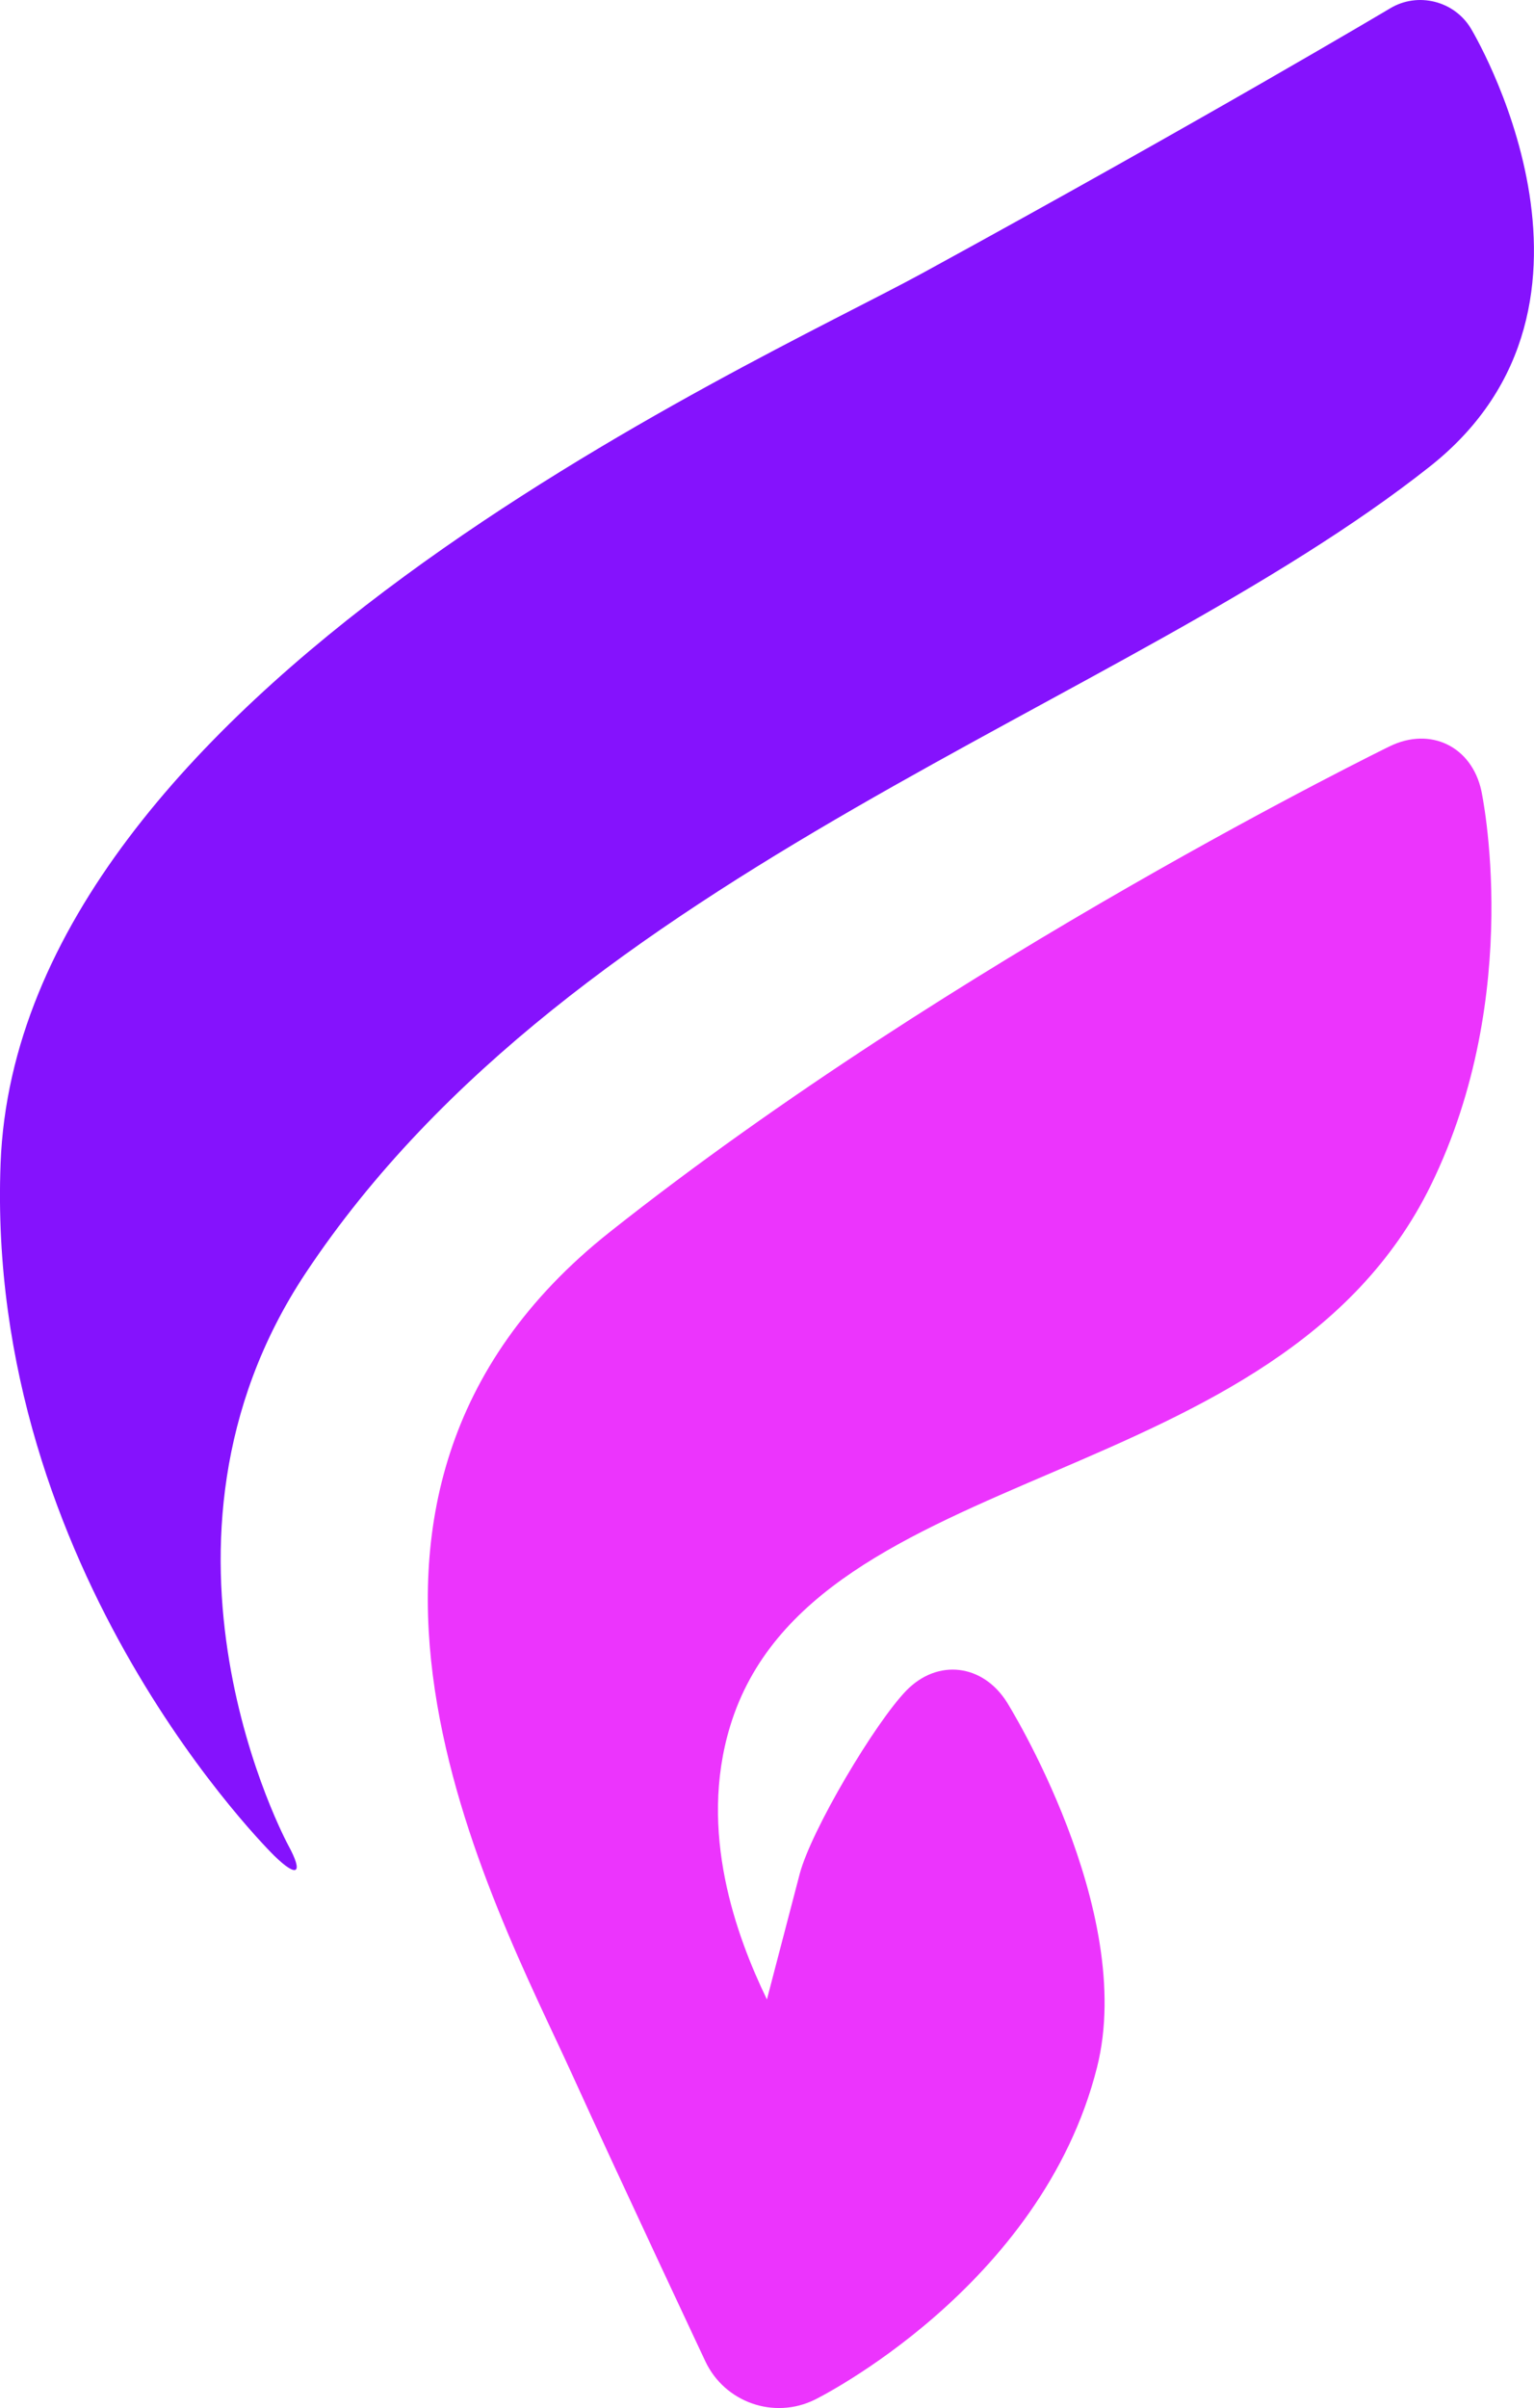 <?xml version="1.0" encoding="utf-8"?>
<!-- Generator: Adobe Illustrator 27.4.0, SVG Export Plug-In . SVG Version: 6.00 Build 0)  -->
<svg version="1.1" xmlns="http://www.w3.org/2000/svg" xmlns:xlink="http://www.w3.org/1999/xlink" x="0px" y="0px"
	 viewBox="0 0 262.73 412.17" style="enable-background:new 0 0 262.73 412.17;" xml:space="preserve">
<style type="text/css">
	.st0{fill:#C0A4FB;}
	.st1{fill:#D8FB94;}
	.st2{fill:url(#SVGID_1_);}
	.st3{fill:#EC34FD;}
	.st4{fill:#8512FD;}
	.st5{fill:none;stroke:#231815;stroke-width:5;stroke-miterlimit:10;}
</style>
<g id="레이어_4">
</g>
<g id="레이어_1">
</g>
<g id="레이어_3">
</g>
<g id="레이어_6">
	<g>
		<g>
			<path class="st3" d="M125.05,295.47c14.05-46.1,93.89-39.2,120.03-92.63c16.09-32.89,8.64-67.45,8.64-67.45
				c-1.64-7.62-8.72-11.06-15.72-7.64c0,0-74.53,36.37-133.56,83.13c-58.01,45.95-19.78,114.87-6.38,144.36
				c7.82,17.2,22.74,48.93,22.74,48.93c3.32,7.05,11.76,10.01,18.75,6.58c0,0,38.81-19.07,48.34-56.89
				c6.8-26.98-15.41-62.45-15.41-62.45c-4.14-6.61-11.89-7.53-17.24-2.05c-5.34,5.48-16.32,23.91-18.29,31.45l-5.6,21.43
				C126.12,331.42,119.54,313.55,125.05,295.47z"/>
		</g>
		<g>
			<path class="st4" d="M251.9,4.84c-2.85-4.7-9.06-6.25-13.78-3.43c0,0-31.94,19.01-80.18,45.37
				C128.71,62.74,3.19,118.43,0.1,199.12c-2.68,70.14,46.9,118.55,46.9,118.55c3.94,3.84,5.01,3.03,2.38-1.8
				c0,0-27.96-51.41,2.99-97.99c46.02-69.25,140.34-96.74,192.55-138.05C280.39,51.78,251.9,4.84,251.9,4.84z"/>
		</g>
	</g>
</g>
<g id="레이어_5">
</g>
</svg>
